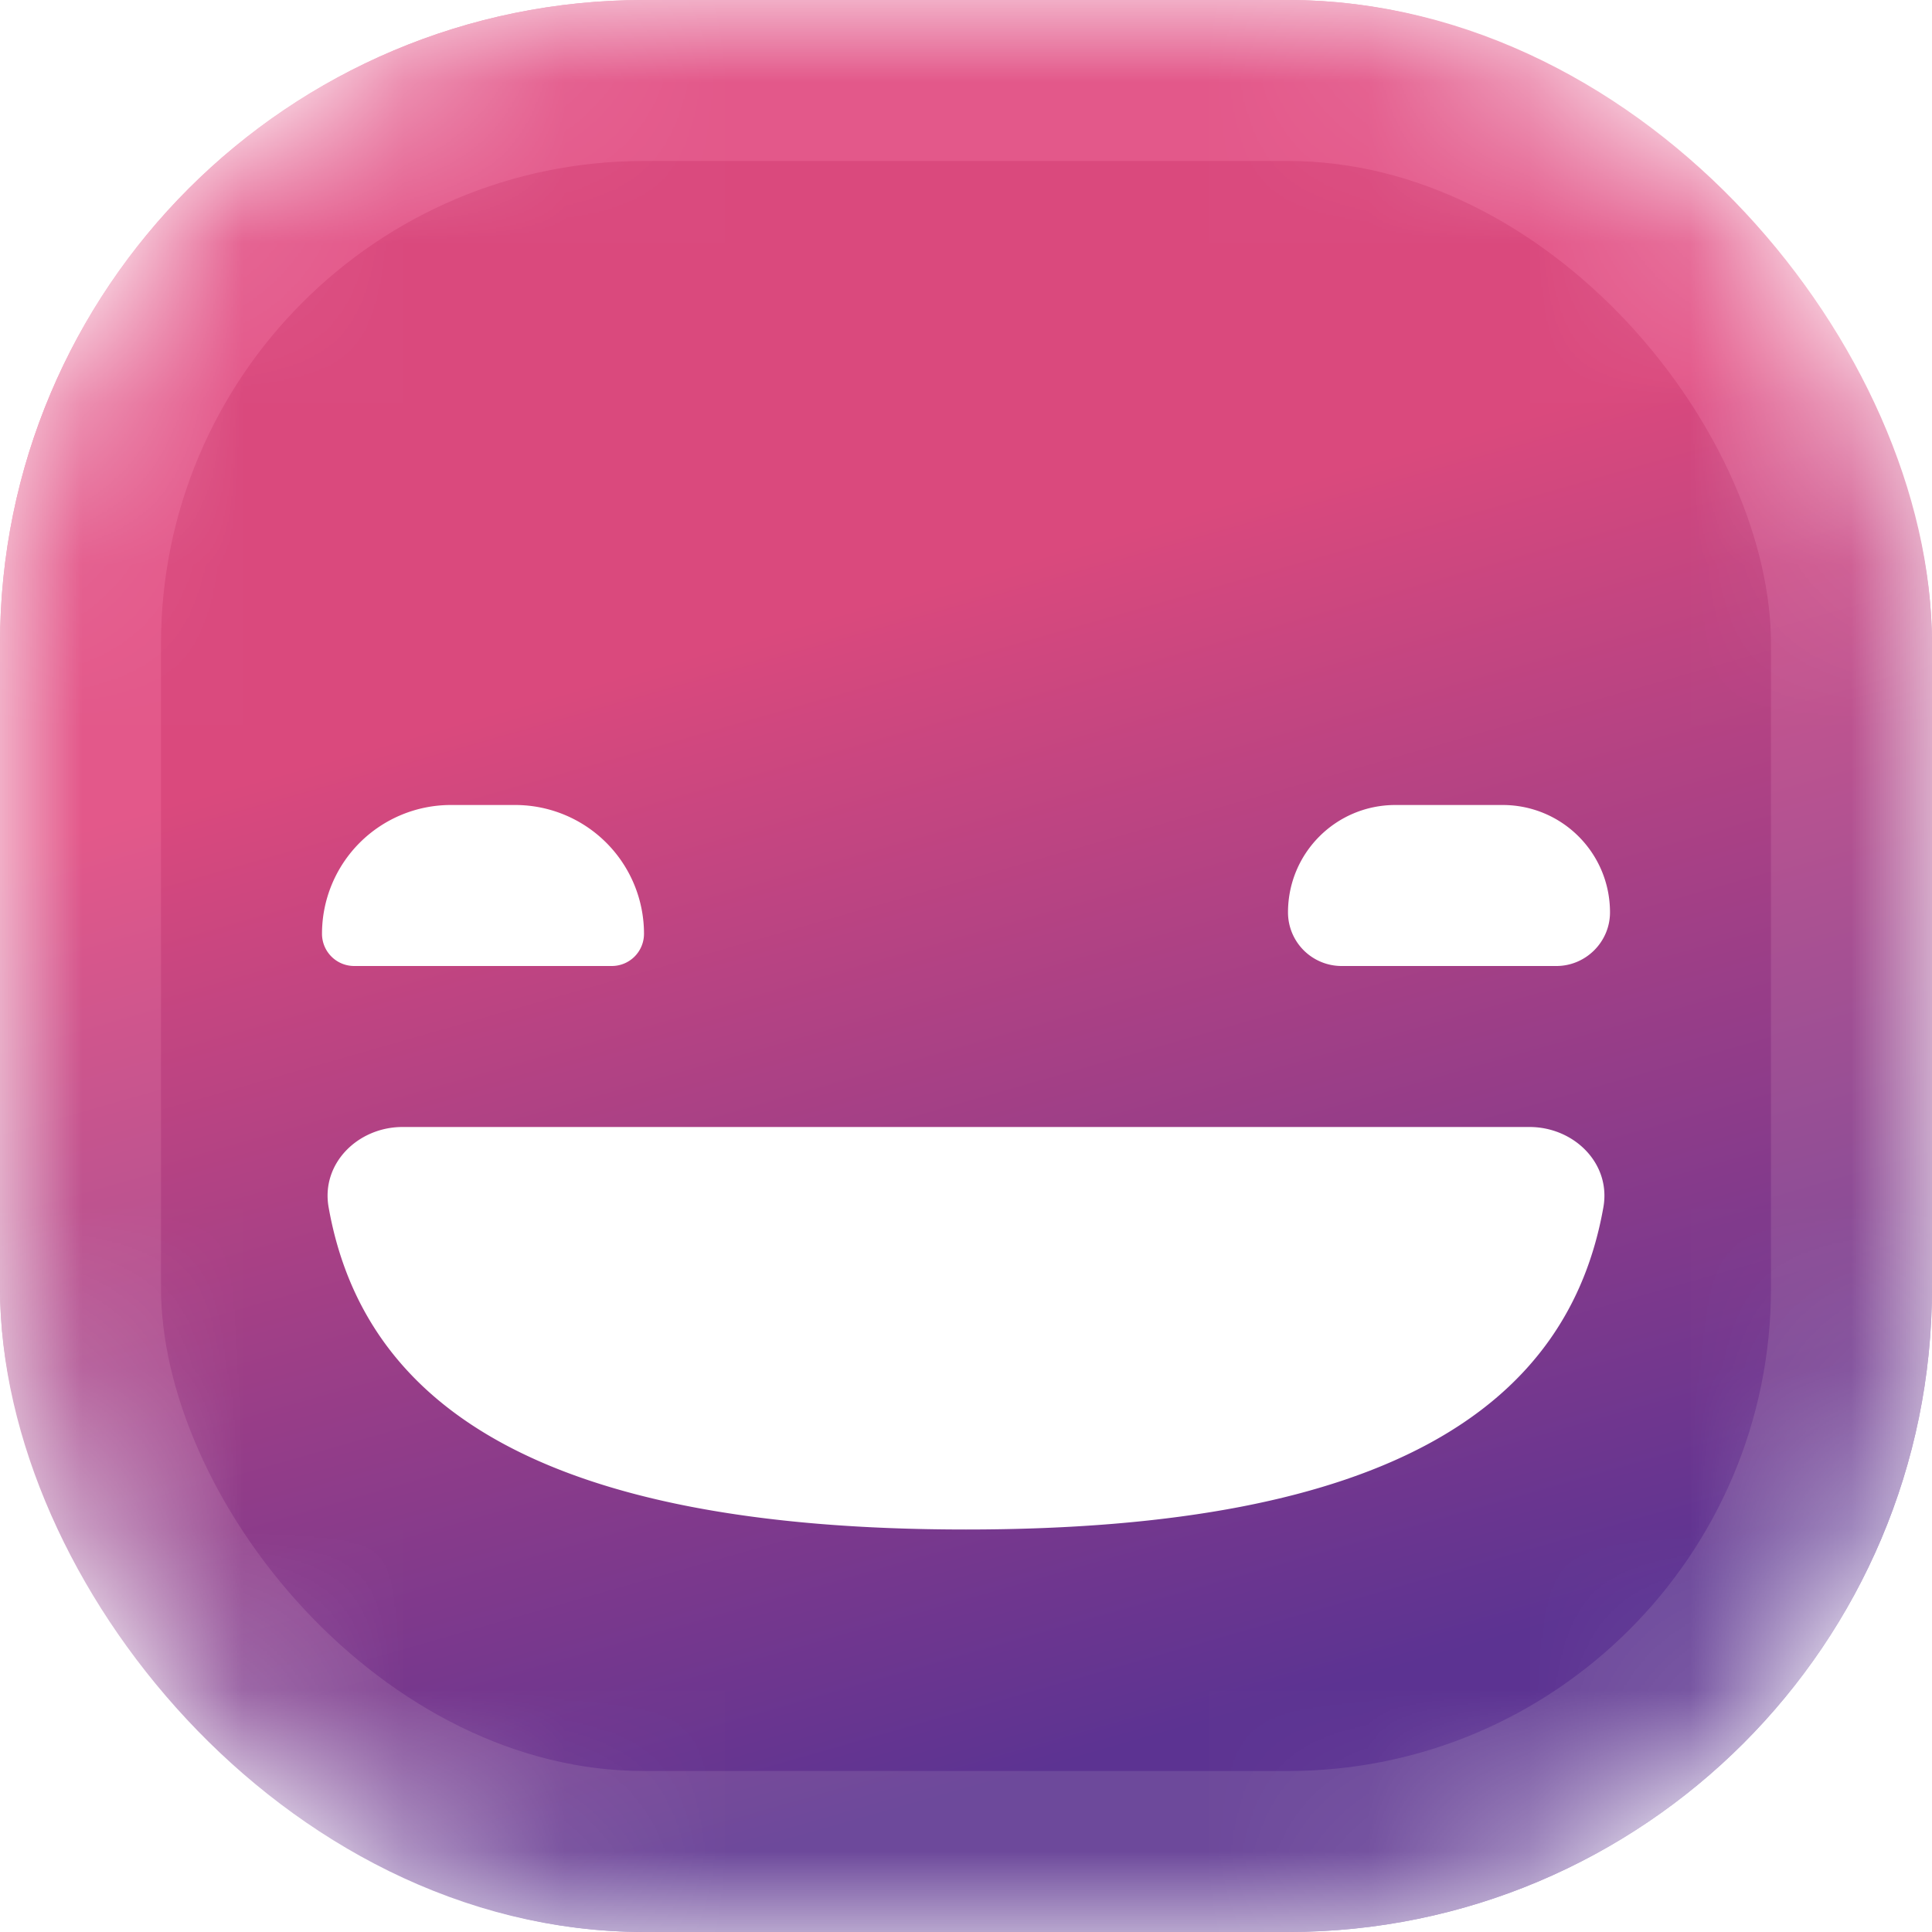 <svg fill="none" xmlns="http://www.w3.org/2000/svg" viewBox="0 0 12 12"><g clip-path="url(#prefix__prefix__clip0_512_105)"><mask id="prefix__a" style="mask-type:alpha" maskUnits="userSpaceOnUse" x="0" y="0" width="12" height="12"><rect width="12" height="12" rx="4" fill="#fff"/></mask><g mask="url(#prefix__a)"><rect width="12" height="12" rx="4" fill="url(#prefix__prefix__paint0_linear_512_105)"/><g filter="url(#prefix__prefix__filter0_d_512_105)"><rect x=".5" y=".5" width="11" height="11" rx="3.5" stroke="url(#prefix__prefix__paint1_linear_512_105)"/></g><path d="M9.5 7h-7c-.276 0-.507.226-.459.498C2.257 8.718 3.346 9.5 6 9.5s3.743-.783 3.959-2.002C10.007 7.226 9.776 7 9.5 7zM2.8 5h.4a.8.8 0 01.8.8.2.2 0 01-.2.2H2.2a.2.2 0 01-.2-.2.8.8 0 01.8-.8zm6.867 1H8.333A.333.333 0 018 5.667C8 5.298 8.298 5 8.667 5h.666c.369 0 .667.298.667.667C10 5.85 9.85 6 9.667 6z" fill="#fff"/></g></g><defs><linearGradient id="prefix__prefix__paint0_linear_512_105" x1="1" y1="5" x2="3" y2="12" gradientUnits="userSpaceOnUse"><stop stop-color="#DA497D"/><stop offset="1" stop-color="#5C3392"/></linearGradient><linearGradient id="prefix__prefix__paint1_linear_512_105" x1="1" y1="5" x2="3" y2="12" gradientUnits="userSpaceOnUse"><stop stop-color="#E3588A"/><stop offset="1" stop-color="#6D499B"/></linearGradient><clipPath id="prefix__prefix__clip0_512_105"><path fill="#fff" d="M0 0h12v12H0z"/></clipPath><filter id="prefix__prefix__filter0_d_512_105" x="-2" y="-2" width="16" height="16" filterUnits="userSpaceOnUse" color-interpolation-filters="sRGB"><feFlood flood-opacity="0" result="BackgroundImageFix"/><feColorMatrix in="SourceAlpha" values="0 0 0 0 0 0 0 0 0 0 0 0 0 0 0 0 0 0 127 0" result="hardAlpha"/><feOffset/><feGaussianBlur stdDeviation="1"/><feColorMatrix values="0 0 0 0 0.329 0 0 0 0 0.329 0 0 0 0 0.329 0 0 0 0.25 0"/><feBlend in2="BackgroundImageFix" result="effect1_dropShadow_512_105"/><feBlend in="SourceGraphic" in2="effect1_dropShadow_512_105" result="shape"/></filter></defs></svg>